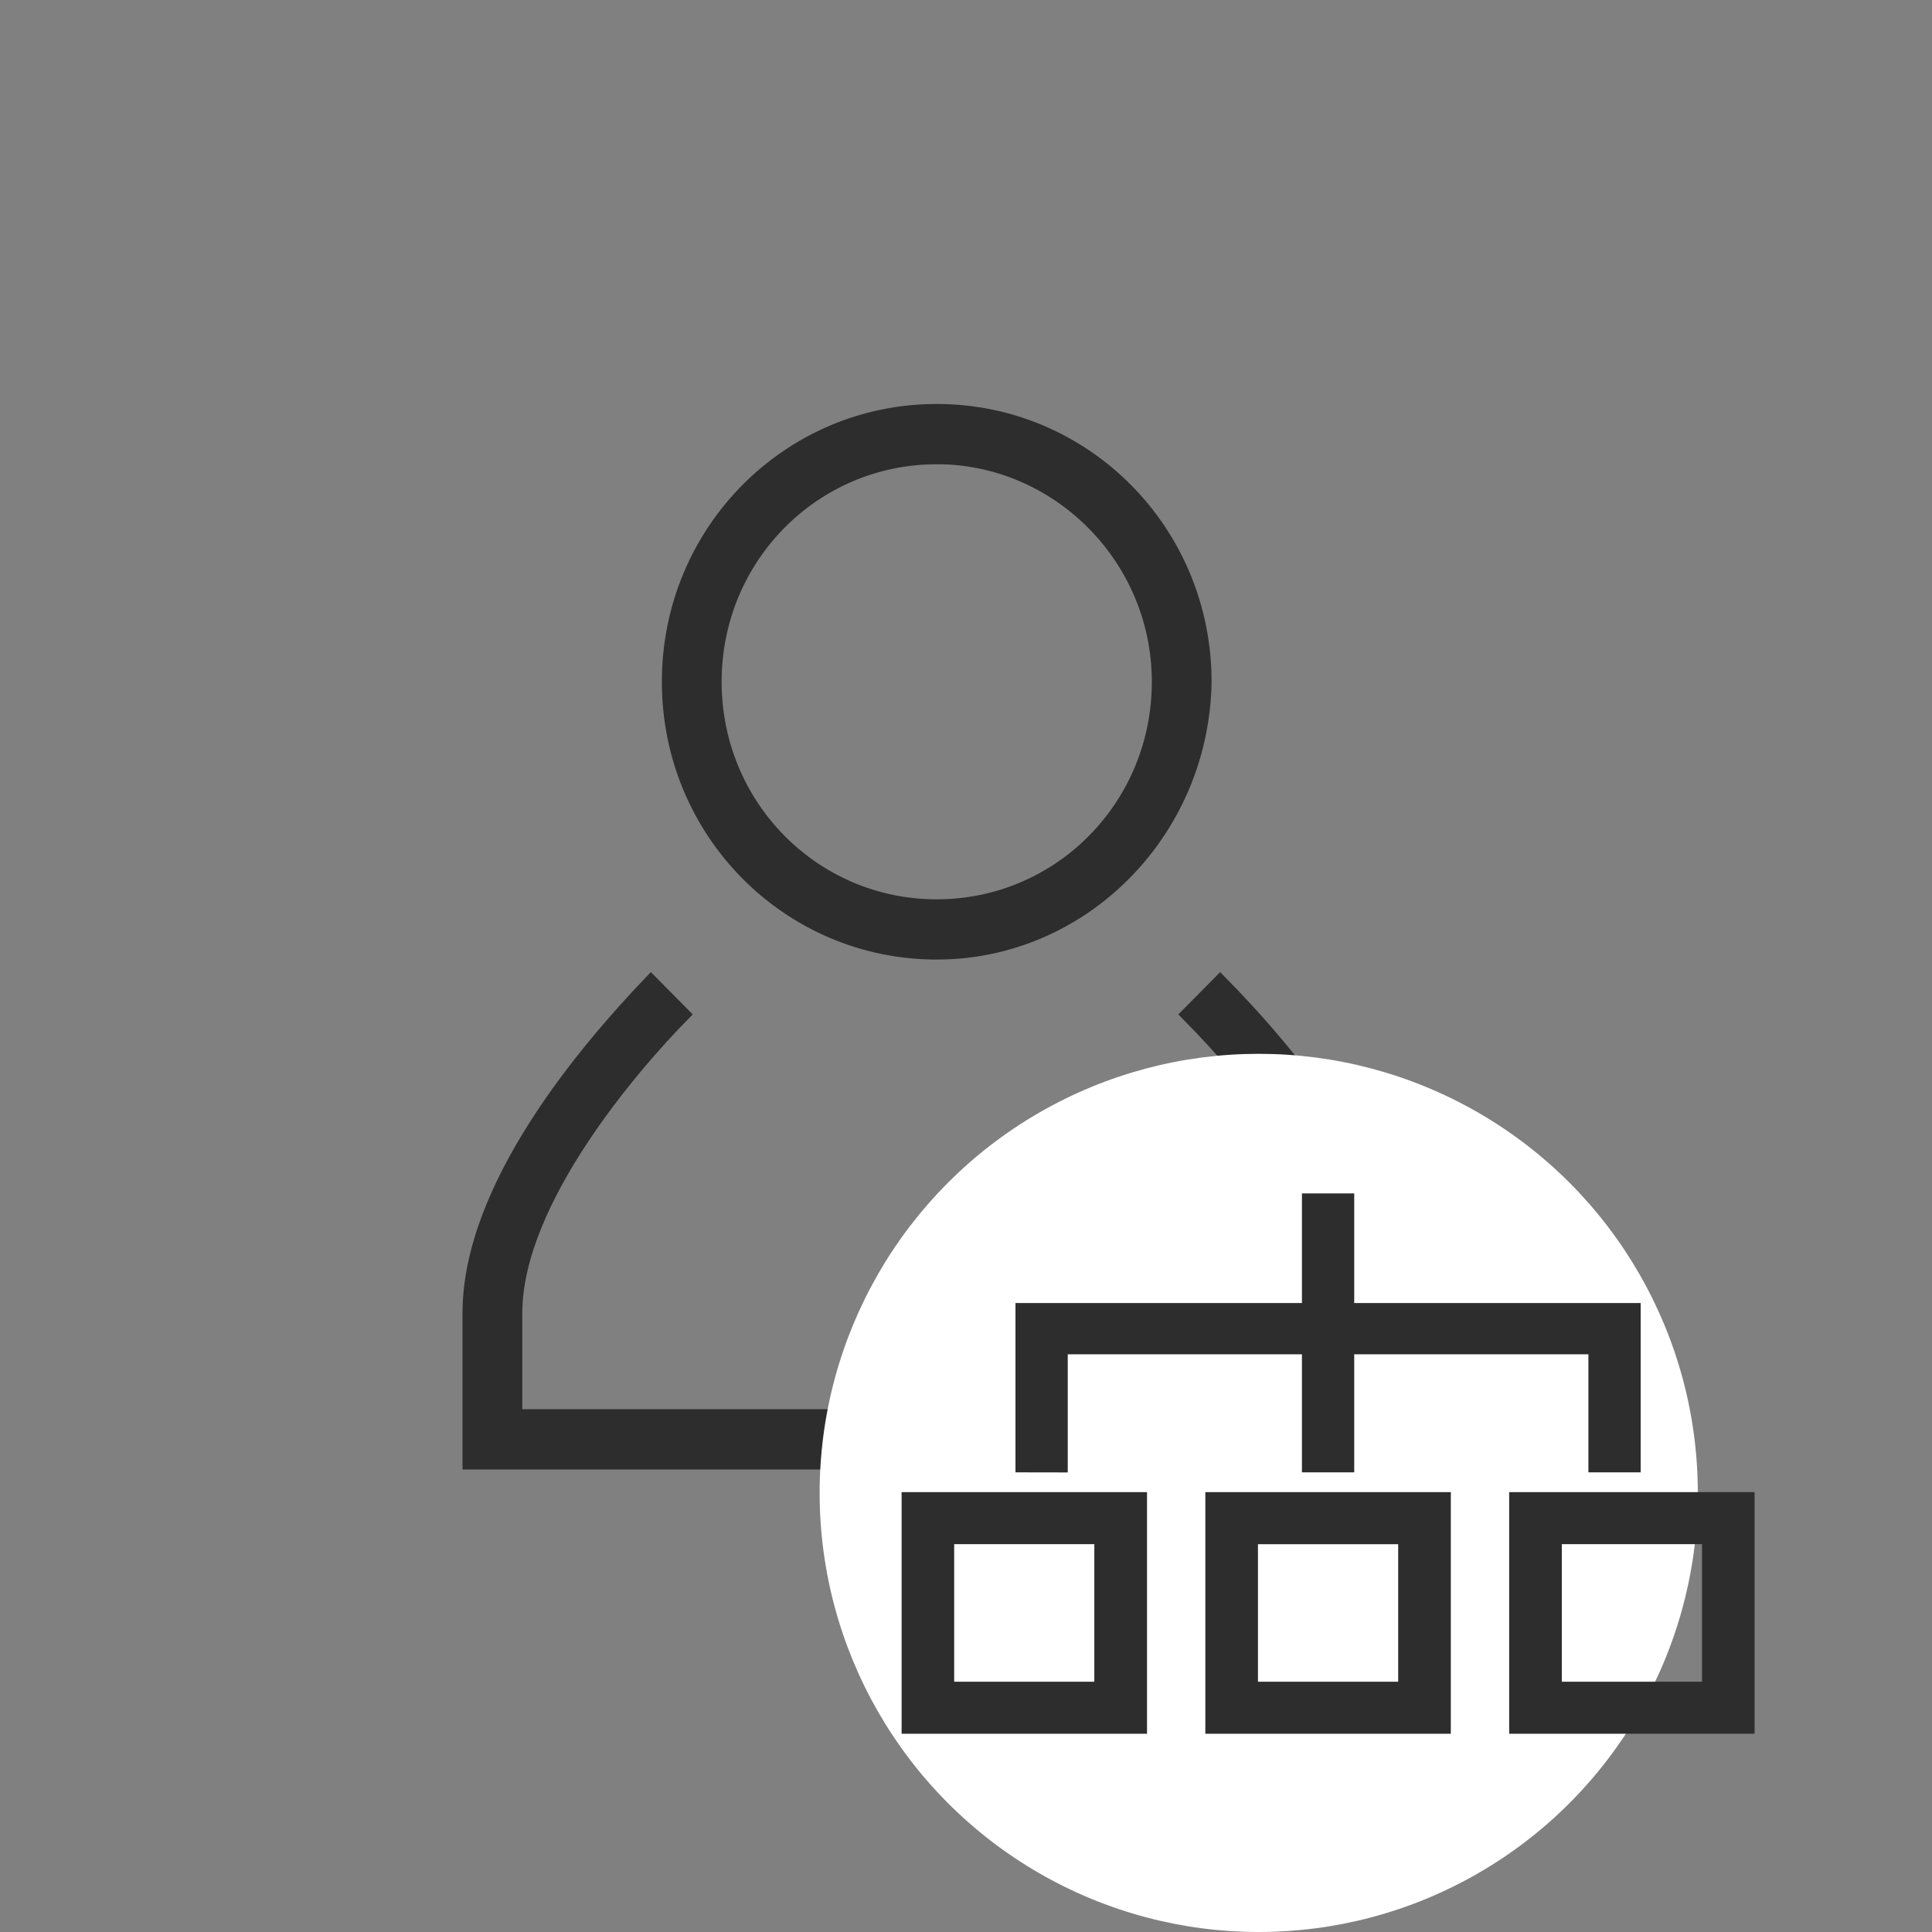 <svg xmlns="http://www.w3.org/2000/svg" width="33" height="33" viewBox="0 0 33 33">
    <rect x="0" y="0" width="33" height="33" fill="#808080" stroke="none"/>
    <g fill="none" fill-rule="nonzero">
        <path fill="#2D2D2D" stroke="#2D2D2D" stroke-width=".2" d="M16 16.29c-2.544 0-4.595-2.073-4.595-4.645C11.405 9.074 13.456 7 16 7c2.544 0 4.595 2.074 4.595 4.645-.041 2.572-2.092 4.645-4.595 4.645zm0-8.46c-2.092 0-3.774 1.7-3.774 3.815s1.682 3.816 3.774 3.816 3.774-1.7 3.774-3.816c0-2.115-1.723-3.816-3.774-3.816zm8 14.599c0-2.157-1.97-4.48-3.159-5.682l-.574.58c1.107 1.12 2.912 3.235 2.912 5.102v1.742H8.821v-1.742c0-1.908 2.01-4.23 2.871-5.102l-.574-.58C9.969 17.949 8 20.272 8 22.429V25h16v-2.571z"/>
        <circle cx="21.5" cy="25.5" r="7.5" fill="#FFF"/>
        <g fill="#2D2D2D" stroke="#2D2D2D" stroke-width=".3">
            <path d="M20.738 29.464h3.893v-3.827h-3.893v3.827zm.6-3.238h2.694v2.649h-2.695v-2.65zM29.82 25.637h-3.892v3.827h3.892v-3.827zm-.598 3.238h-2.695v-2.65h2.695v2.65zM19.441 25.637H15.55v3.827h3.892v-3.827zm-.599 3.238h-2.694v-2.65h2.694v2.65zM18.088 25v-2.017h4.3v2.016h.593v-2.016h4.3v2.016h.593v-2.592h-4.893v-1.873h-.593v1.873h-4.893v2.592z"/>
        </g>
    </g>
</svg>
